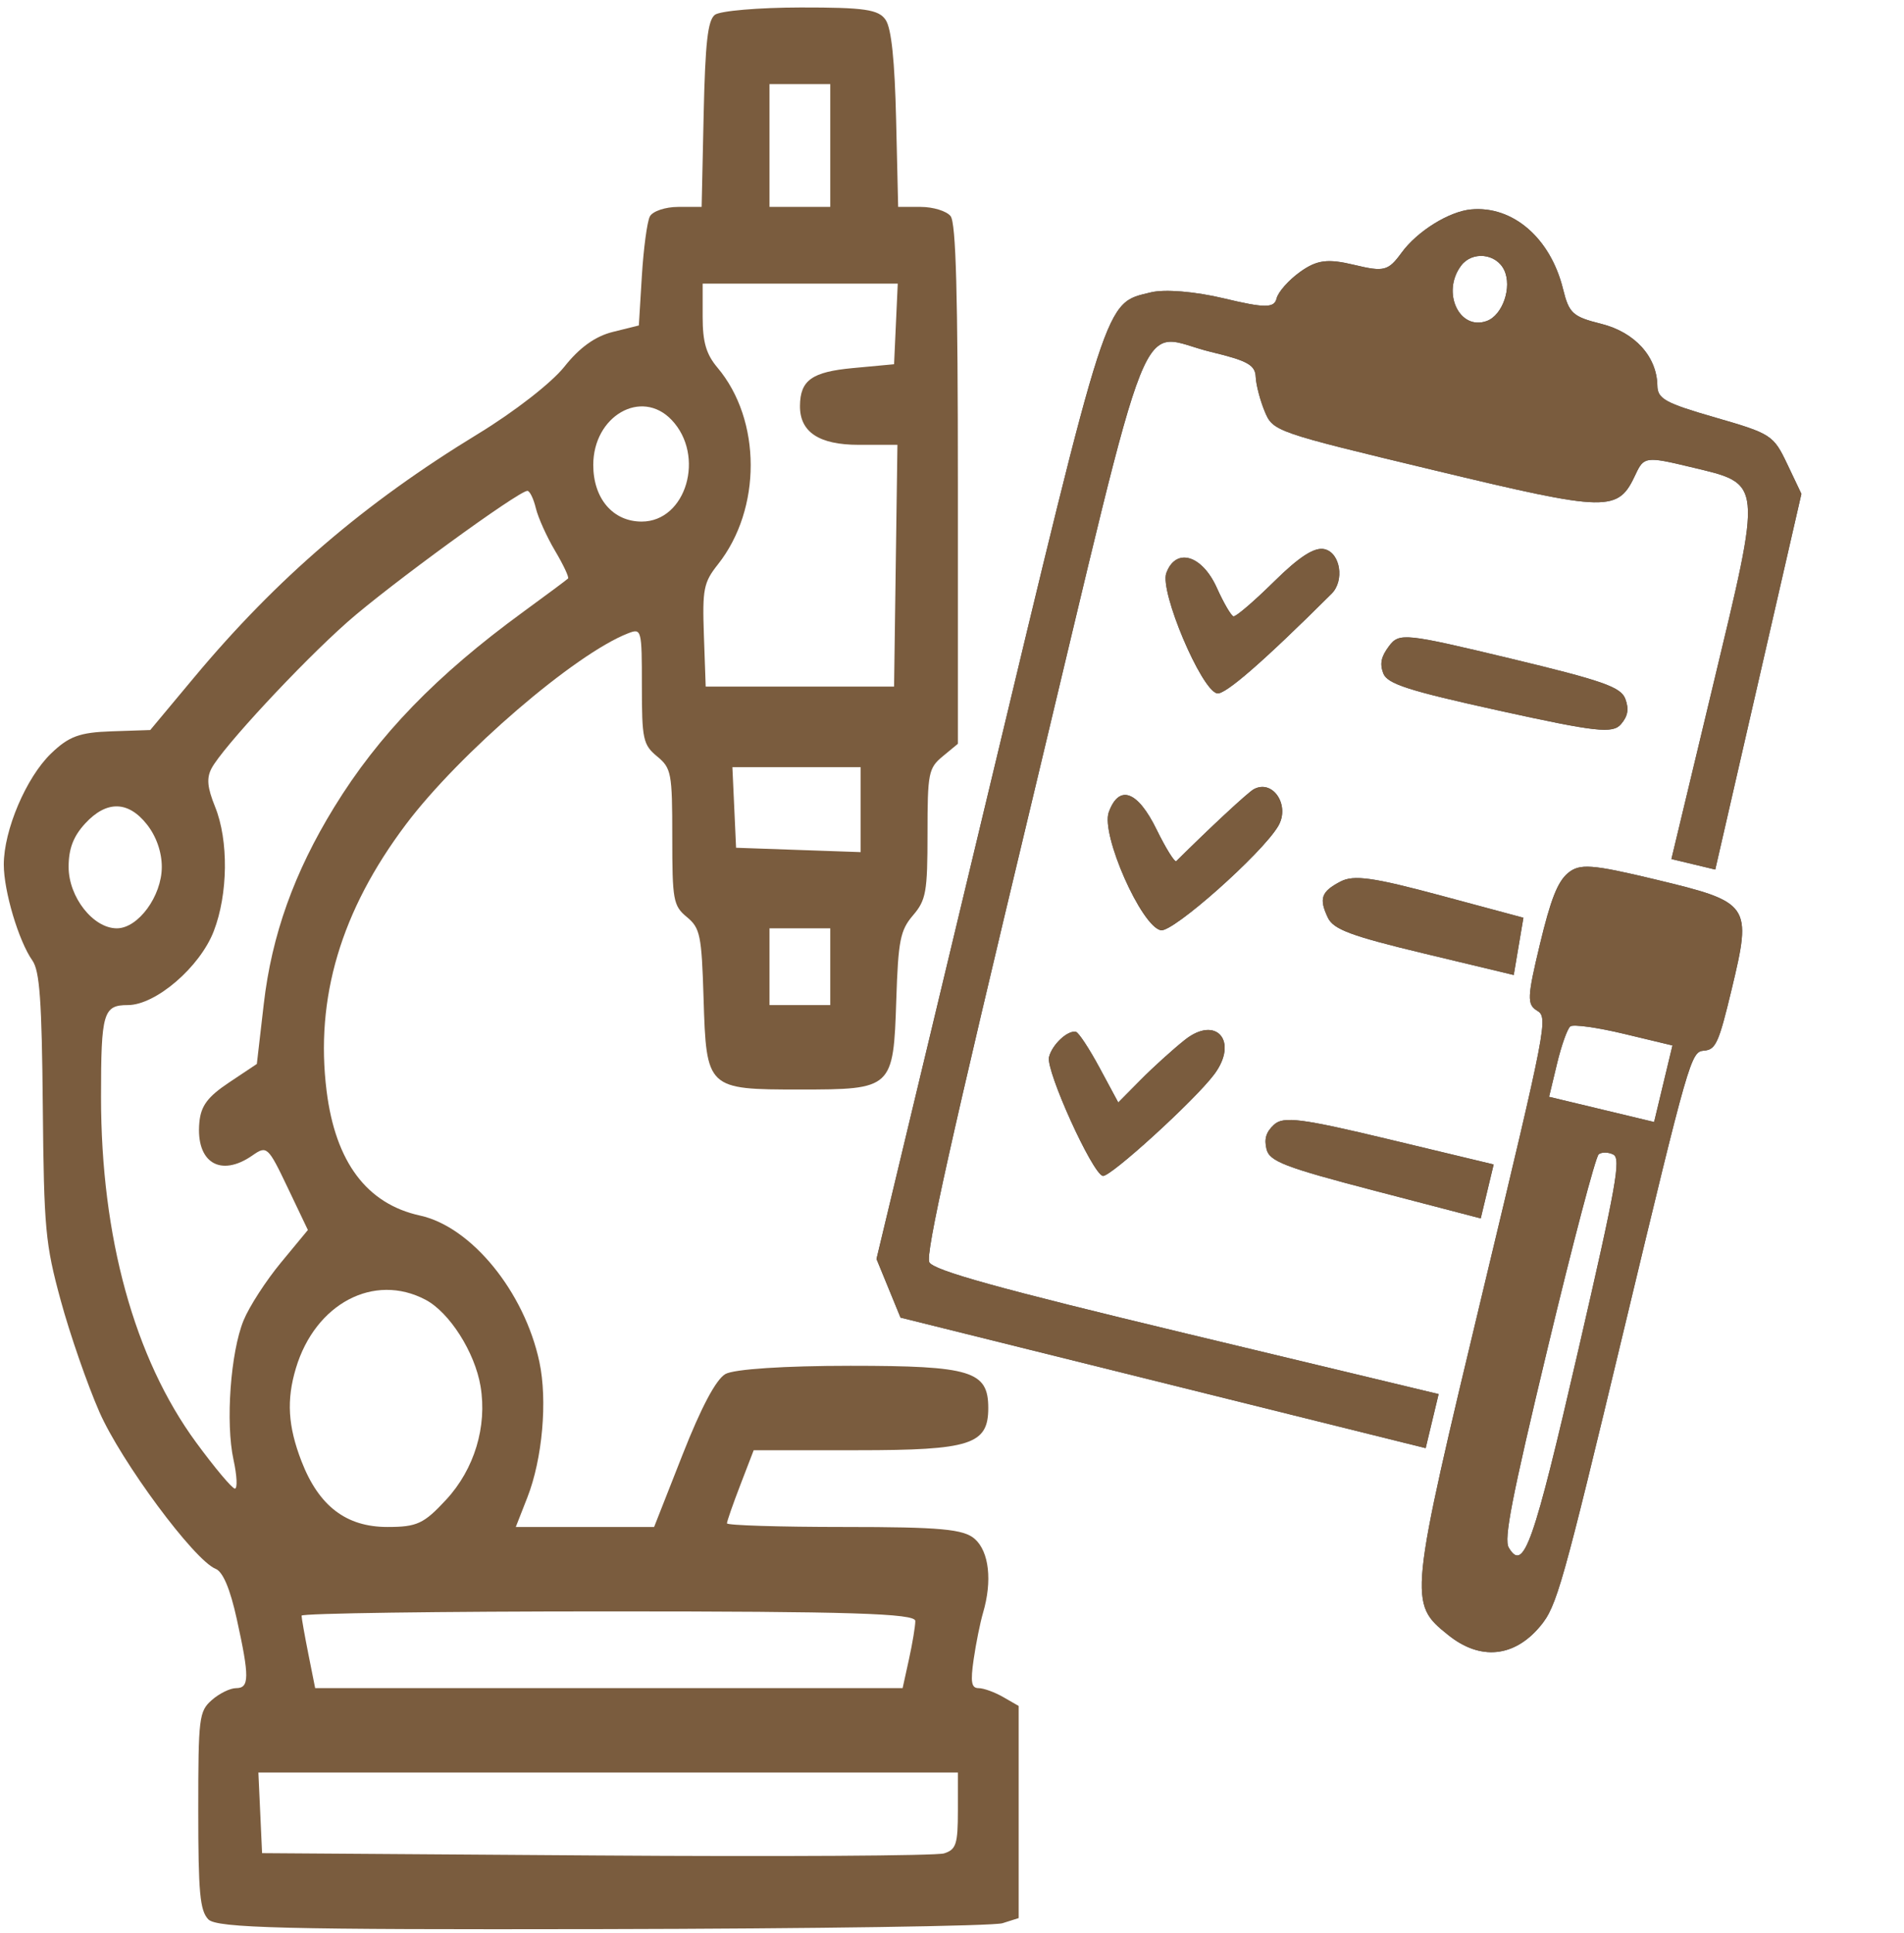 <svg width="201" height="204" viewBox="0 0 201 204" fill="none" xmlns="http://www.w3.org/2000/svg">
<path fill-rule="evenodd" clip-rule="evenodd" d="M75.46 1.568C74.713 2.164 74.45 4.514 74.283 12.085L74.07 21.834H71.595C70.234 21.834 68.887 22.29 68.601 22.846C68.316 23.403 67.938 26.217 67.761 29.101L67.441 34.342L64.694 35.025C62.838 35.485 61.181 36.673 59.588 38.684C58.246 40.379 54.316 43.437 50.467 45.782C38.456 53.1 29.239 61.006 20.479 71.5L15.86 77.035L11.768 77.172C8.401 77.285 7.27 77.699 5.387 79.514C2.766 82.039 0.4 87.599 0.4 91.234C0.4 94.037 1.969 99.297 3.42 101.359C4.191 102.455 4.414 105.579 4.518 116.747C4.638 129.693 4.783 131.253 6.414 137.239C7.385 140.802 9.218 146.086 10.487 148.982C12.788 154.234 20.497 164.639 22.76 165.546C23.535 165.857 24.294 167.655 24.997 170.849C26.346 176.974 26.334 178.137 24.922 178.137C24.294 178.137 23.14 178.704 22.356 179.398C21.008 180.589 20.93 181.229 20.93 191.041C20.93 199.716 21.104 201.607 21.991 202.536C22.869 203.454 30.104 203.633 63.586 203.565C85.88 203.521 104.888 203.241 105.828 202.943L107.537 202.402V191.209V180.016L105.903 179.077C105.004 178.559 103.836 178.137 103.308 178.137C102.546 178.137 102.438 177.505 102.786 175.1C103.028 173.43 103.474 171.219 103.777 170.188C104.767 166.827 104.419 163.731 102.903 162.391C101.733 161.355 99.265 161.13 89.11 161.13C82.308 161.13 76.743 160.957 76.743 160.746C76.743 160.535 77.378 158.713 78.154 156.697L79.565 153.031H90.521C102.468 153.031 104.329 152.431 104.329 148.577C104.329 144.676 102.523 144.122 89.782 144.122C82.81 144.122 77.476 144.474 76.574 144.993C75.585 145.562 74.019 148.509 72.057 153.497L69.053 161.13H61.752H54.45L55.672 158.013C57.264 153.95 57.811 147.782 56.941 143.71C55.361 136.314 49.767 129.457 44.346 128.27C38.726 127.04 35.419 122.638 34.48 115.134C33.251 105.322 35.991 96.11 42.849 86.997C48.491 79.497 60.719 68.988 66.318 66.825C67.726 66.28 67.761 66.415 67.761 72.377C67.761 78 67.889 78.592 69.365 79.813C70.876 81.063 70.969 81.555 70.969 88.317C70.969 95 71.075 95.581 72.51 96.768C73.916 97.931 74.071 98.684 74.274 105.356C74.566 114.908 74.629 114.968 84.441 114.968C94.222 114.968 94.313 114.883 94.618 105.525C94.822 99.242 95.034 98.167 96.382 96.59C97.763 94.975 97.914 94.127 97.914 87.969C97.914 81.578 98.016 81.055 99.517 79.813L101.121 78.487V51.132C101.121 30.936 100.92 23.523 100.351 22.805C99.928 22.271 98.51 21.834 97.199 21.834H94.816L94.601 12.642C94.454 6.386 94.104 3.023 93.505 2.113C92.77 1 91.277 0.78 84.524 0.789C80.067 0.797 75.989 1.147 75.46 1.568ZM87.649 15.355V21.834H84.441H81.234V15.355V8.876H84.441H87.649V15.355ZM94.579 34.184L94.385 38.436L90.031 38.841C85.707 39.243 84.474 40.123 84.451 42.826C84.428 45.591 86.46 46.939 90.651 46.939H94.739L94.562 59.695L94.385 72.45H84.441H74.498L74.309 67.055C74.138 62.164 74.276 61.465 75.788 59.557C80.42 53.71 80.4 44.319 75.745 38.798C74.551 37.382 74.177 36.103 74.177 33.436V29.932H84.475H94.773L94.579 34.184ZM70.896 44.307C74.493 48.076 72.445 55.038 67.74 55.038C64.707 55.038 62.629 52.611 62.629 49.066C62.629 43.893 67.711 40.968 70.896 44.307ZM56.566 53.621C56.807 54.622 57.721 56.651 58.599 58.128C59.475 59.605 60.091 60.918 59.968 61.045C59.844 61.173 57.72 62.754 55.246 64.558C46.051 71.267 39.961 77.557 35.276 85.183C31.053 92.058 28.684 98.677 27.845 105.948L27.114 112.271L24.182 114.227C21.912 115.741 21.203 116.696 21.044 118.458C20.661 122.673 23.277 124.283 26.662 121.916C28.167 120.863 28.3 120.985 30.363 125.309L32.502 129.793L29.646 133.247C28.076 135.147 26.306 137.883 25.715 139.328C24.335 142.695 23.798 150.138 24.652 154.043C25.018 155.714 25.083 157.08 24.796 157.08C24.51 157.08 22.662 154.881 20.692 152.194C14.182 143.317 10.665 130.537 10.665 115.757C10.665 106.86 10.899 106.059 13.495 106.059C16.438 106.059 21.094 102.061 22.562 98.272C24.079 94.357 24.144 88.685 22.71 85.144C21.885 83.102 21.791 82.122 22.325 81.094C23.442 78.942 31.735 70.008 36.663 65.65C41.004 61.81 54.745 51.798 55.675 51.798C55.924 51.798 56.325 52.619 56.566 53.621ZM90.857 85.436V89.918L84.281 89.688L77.705 89.457L77.512 85.205L77.317 80.953H84.087H90.857V85.436ZM15.505 86.991C16.498 88.244 17.08 89.904 17.08 91.482C17.08 94.556 14.586 97.96 12.334 97.96C9.835 97.96 7.244 94.661 7.244 91.482C7.244 89.562 7.742 88.254 8.99 86.899C11.238 84.459 13.525 84.491 15.505 86.991ZM87.649 102.01V106.059H84.441H81.234V102.01V97.96H84.441H87.649V102.01ZM44.923 137.153C47.454 138.488 50.127 142.69 50.73 146.282C51.442 150.529 50.077 155.034 47.102 158.248C44.746 160.794 44.024 161.13 40.902 161.13C36.542 161.13 33.656 158.924 31.826 154.192C30.396 150.495 30.23 147.732 31.237 144.378C33.285 137.553 39.481 134.282 44.923 137.153ZM96.627 171.05C96.625 171.608 96.323 173.43 95.955 175.1L95.287 178.137H64.279H33.271L32.553 174.538C32.158 172.56 31.836 170.738 31.836 170.489C31.836 170.241 46.414 170.038 64.233 170.038C89.725 170.038 96.63 170.253 96.627 171.05ZM101.121 191.079C101.121 194.6 100.936 195.171 99.661 195.575C98.858 195.83 82.331 195.928 62.933 195.793L27.666 195.549L27.472 191.297L27.277 187.045H64.2H101.121V191.079Z" fill="#7A5C3E"/>
<path fill-rule="evenodd" clip-rule="evenodd" d="M155.296 22.099C152.968 22.315 149.617 24.399 147.967 26.658C146.548 28.601 146.122 28.71 142.941 27.947C140.157 27.279 139.029 27.425 137.266 28.68C136.055 29.543 134.93 30.81 134.765 31.497C134.519 32.523 133.52 32.521 129.227 31.492C126.175 30.76 122.947 30.492 121.494 30.851C116.568 32.068 117.061 30.545 104.156 84.36L92.528 132.849L93.798 135.943L95.067 139.038L122.786 145.925L150.504 152.812L151.187 149.96L151.871 147.108L125.262 140.726C105.435 135.972 98.512 134.05 98.102 133.188C97.687 132.315 100.339 120.407 108.934 84.567C122.033 29.946 119.919 35.239 127.87 37.145C131.69 38.061 132.51 38.519 132.562 39.765C132.597 40.595 133.024 42.236 133.511 43.409C134.386 45.519 134.592 45.59 151.421 49.626C169.867 54.05 170.797 54.068 172.669 50.044C173.532 48.187 173.777 48.154 178.45 49.275C186.147 51.121 186.081 50.471 180.804 72.475L176.446 90.648L178.762 91.203L181.076 91.758L185.623 71.936L190.17 52.115L188.671 48.965C187.223 45.918 186.974 45.758 181.08 44.059C175.797 42.536 174.983 42.089 174.962 40.692C174.914 37.625 172.578 35.057 169.033 34.171C166.028 33.421 165.637 33.065 165.006 30.501C163.684 25.128 159.71 21.69 155.296 22.099ZM158.795 28.503C159.648 30.296 158.633 33.259 156.956 33.871C154.05 34.931 152.146 30.833 154.245 28.034C155.415 26.472 157.954 26.734 158.795 28.503ZM134.499 61.37C132.39 63.448 130.463 65.1 130.215 65.04C129.967 64.981 129.174 63.621 128.452 62.018C126.889 58.547 124.118 57.745 123.122 60.476C122.417 62.407 126.787 72.76 128.477 73.165C129.297 73.362 133.331 69.855 140.569 62.653C141.957 61.272 141.503 58.352 139.838 57.953C138.782 57.699 137.186 58.721 134.499 61.37ZM146.636 68.179C145.802 69.292 145.645 70.022 146.023 71.04C146.439 72.163 148.633 72.871 158.323 75.003C168.492 77.241 170.255 77.436 171.123 76.417C171.854 75.56 171.98 74.827 171.581 73.751C171.116 72.497 169.215 71.831 159.393 69.475C148.304 66.816 147.703 66.755 146.636 68.179ZM132.346 83.288C131.73 83.627 127.702 87.368 124.18 90.871C124.014 91.035 123.072 89.523 122.086 87.511C120.09 83.439 118.132 82.737 117.05 85.707C116.199 88.04 120.489 97.76 122.548 98.164C123.82 98.414 133.202 90.093 134.931 87.181C136.232 84.989 134.366 82.177 132.346 83.288ZM165.503 92.148C164.428 93.061 163.693 94.935 162.566 99.638C161.224 105.23 161.192 105.989 162.265 106.645C163.439 107.363 163.305 108.059 156.608 135.986C148.694 168.986 148.678 169.149 152.889 172.535C156.263 175.248 159.857 174.897 162.605 171.588C164.349 169.487 164.906 167.511 171.467 140.162C178.305 111.658 178.501 110.975 179.874 110.868C181.13 110.77 181.442 110.079 182.817 104.346C184.952 95.445 184.789 95.211 174.773 92.809C168.01 91.187 166.74 91.096 165.503 92.148ZM141.523 93.018C139.474 94.083 139.218 94.812 140.181 96.838C140.77 98.076 142.63 98.767 150.351 100.619L159.801 102.885L160.311 99.864L160.822 96.843L152.035 94.483C144.96 92.582 142.911 92.297 141.523 93.018ZM175.588 114.358L174.62 118.397L169.076 117.067L163.532 115.738L164.372 112.238C164.833 110.313 165.465 108.542 165.775 108.304C166.085 108.065 168.638 108.421 171.448 109.095L176.557 110.32L175.588 114.358ZM125.091 109.723C123.839 110.715 121.743 112.609 120.434 113.932L118.051 116.338L116.078 112.674C114.992 110.658 113.87 108.953 113.584 108.885C112.722 108.678 111.053 110.243 110.739 111.552C110.396 112.983 115.305 123.818 116.418 124.085C117.173 124.266 126.121 116.115 128.174 113.376C130.783 109.897 128.414 107.091 125.091 109.723ZM166.626 142.437C161.863 163.083 160.851 165.961 159.274 163.31C158.739 162.409 159.577 158.116 163.389 142.22C166.022 131.242 168.443 122.056 168.768 121.804C169.095 121.553 169.79 121.565 170.314 121.831C171.138 122.248 170.641 125.023 166.626 142.437ZM134.503 118.671C133.659 119.449 133.438 120.16 133.701 121.255C134.012 122.551 135.635 123.175 145.19 125.667L156.317 128.569L157 125.723L157.682 122.877L146.675 120.237C137.427 118.019 135.481 117.769 134.503 118.671Z" fill="#474A51"/>
<path fill-rule="evenodd" clip-rule="evenodd" d="M155.296 22.099C152.968 22.315 149.617 24.399 147.967 26.658C146.548 28.601 146.122 28.71 142.941 27.947C140.157 27.279 139.029 27.425 137.266 28.68C136.055 29.543 134.93 30.81 134.765 31.497C134.519 32.523 133.52 32.521 129.227 31.492C126.175 30.76 122.947 30.492 121.494 30.851C116.568 32.068 117.061 30.545 104.156 84.36L92.528 132.849L93.798 135.943L95.067 139.038L122.786 145.925L150.504 152.812L151.187 149.96L151.871 147.108L125.262 140.726C105.435 135.972 98.512 134.05 98.102 133.188C97.687 132.315 100.339 120.407 108.934 84.567C122.033 29.946 119.919 35.239 127.87 37.145C131.69 38.061 132.51 38.519 132.562 39.765C132.597 40.595 133.024 42.236 133.511 43.409C134.386 45.519 134.592 45.59 151.421 49.626C169.867 54.05 170.797 54.068 172.669 50.044C173.532 48.187 173.777 48.154 178.45 49.275C186.147 51.121 186.081 50.471 180.804 72.475L176.446 90.648L178.762 91.203L181.076 91.758L185.623 71.936L190.17 52.115L188.671 48.965C187.223 45.918 186.974 45.758 181.08 44.059C175.797 42.536 174.983 42.089 174.962 40.692C174.914 37.625 172.578 35.057 169.033 34.171C166.028 33.421 165.637 33.065 165.006 30.501C163.684 25.128 159.71 21.69 155.296 22.099ZM158.795 28.503C159.648 30.296 158.633 33.259 156.956 33.871C154.05 34.931 152.146 30.833 154.245 28.034C155.415 26.472 157.954 26.734 158.795 28.503ZM134.499 61.37C132.39 63.448 130.463 65.1 130.215 65.04C129.967 64.981 129.174 63.621 128.452 62.018C126.889 58.547 124.118 57.745 123.122 60.476C122.417 62.407 126.787 72.76 128.477 73.165C129.297 73.362 133.331 69.855 140.569 62.653C141.957 61.272 141.503 58.352 139.838 57.953C138.782 57.699 137.186 58.721 134.499 61.37ZM146.636 68.179C145.802 69.292 145.645 70.022 146.023 71.04C146.439 72.163 148.633 72.871 158.323 75.003C168.492 77.241 170.255 77.436 171.123 76.417C171.854 75.56 171.98 74.827 171.581 73.751C171.116 72.497 169.215 71.831 159.393 69.475C148.304 66.816 147.703 66.755 146.636 68.179ZM132.346 83.288C131.73 83.627 127.702 87.368 124.18 90.871C124.014 91.035 123.072 89.523 122.086 87.511C120.09 83.439 118.132 82.737 117.05 85.707C116.199 88.04 120.489 97.76 122.548 98.164C123.82 98.414 133.202 90.093 134.931 87.181C136.232 84.989 134.366 82.177 132.346 83.288ZM165.503 92.148C164.428 93.061 163.693 94.935 162.566 99.638C161.224 105.23 161.192 105.989 162.265 106.645C163.439 107.363 163.305 108.059 156.608 135.986C148.694 168.986 148.678 169.149 152.889 172.535C156.263 175.248 159.857 174.897 162.605 171.588C164.349 169.487 164.906 167.511 171.467 140.162C178.305 111.658 178.501 110.975 179.874 110.868C181.13 110.77 181.442 110.079 182.817 104.346C184.952 95.445 184.789 95.211 174.773 92.809C168.01 91.187 166.74 91.096 165.503 92.148ZM141.523 93.018C139.474 94.083 139.218 94.812 140.181 96.838C140.77 98.076 142.63 98.767 150.351 100.619L159.801 102.885L160.311 99.864L160.822 96.843L152.035 94.483C144.96 92.582 142.911 92.297 141.523 93.018ZM175.588 114.358L174.62 118.397L169.076 117.067L163.532 115.738L164.372 112.238C164.833 110.313 165.465 108.542 165.775 108.304C166.085 108.065 168.638 108.421 171.448 109.095L176.557 110.32L175.588 114.358ZM125.091 109.723C123.839 110.715 121.743 112.609 120.434 113.932L118.051 116.338L116.078 112.674C114.992 110.658 113.87 108.953 113.584 108.885C112.722 108.678 111.053 110.243 110.739 111.552C110.396 112.983 115.305 123.818 116.418 124.085C117.173 124.266 126.121 116.115 128.174 113.376C130.783 109.897 128.414 107.091 125.091 109.723ZM166.626 142.437C161.863 163.083 160.851 165.961 159.274 163.31C158.739 162.409 159.577 158.116 163.389 142.22C166.022 131.242 168.443 122.056 168.768 121.804C169.095 121.553 169.79 121.565 170.314 121.831C171.138 122.248 170.641 125.023 166.626 142.437ZM134.503 118.671C133.659 119.449 133.438 120.16 133.701 121.255C134.012 122.551 135.635 123.175 145.19 125.667L156.317 128.569L157 125.723L157.682 122.877L146.675 120.237C137.427 118.019 135.481 117.769 134.503 118.671Z" fill="#7A5C3E"/>
</svg>
